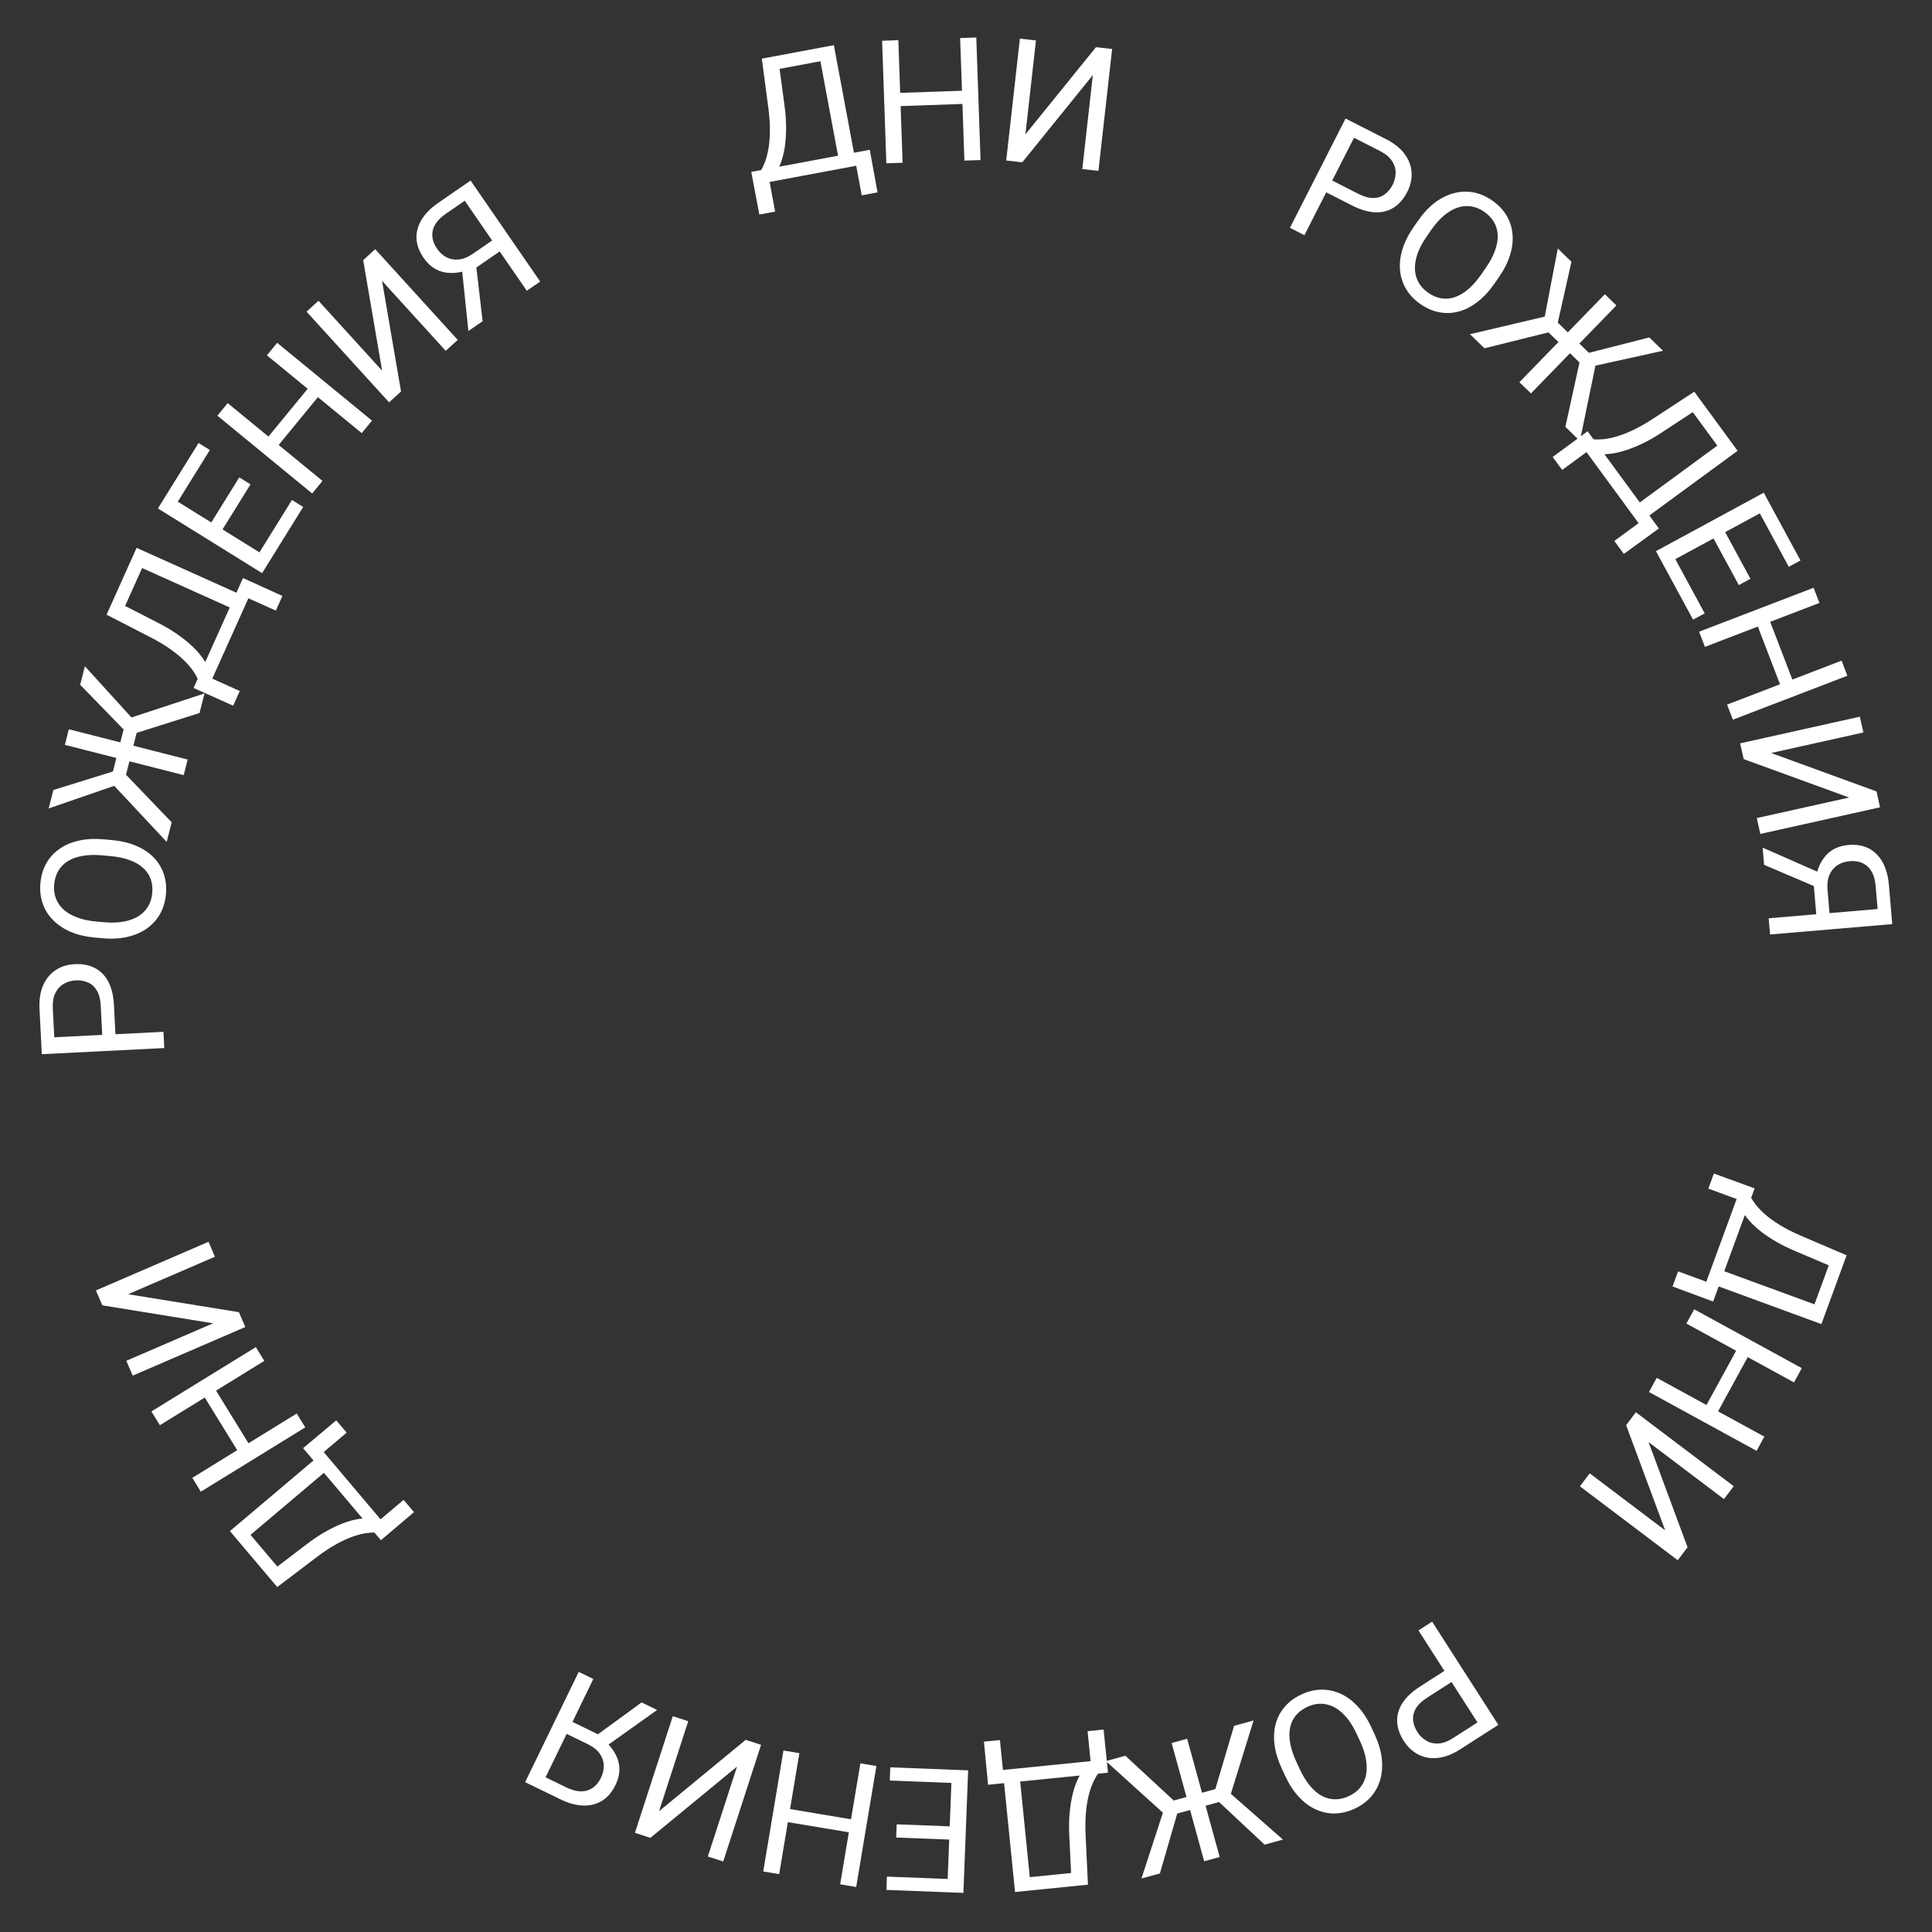 <svg width="448" height="448" viewBox="0 0 448 448" fill="none" xmlns="http://www.w3.org/2000/svg">
<rect x="0" y="0" width="448" height="448" fill="#333333" stroke="none"/>
<path d="M398.378 298.724L395.499 297.668L402.909 277.461L405.787 278.516L398.378 298.724ZM405.579 279.085L396.135 275.622L397.42 272.12L406.87 275.564L405.579 279.085ZM397.248 301.805L387.836 298.312L389.12 294.81L398.546 298.266L397.248 301.805ZM423.469 303.993L420.571 302.93L424.861 291.231L427.759 292.294L423.469 303.993ZM422.353 307.037L395.653 297.247L396.944 293.726L423.644 303.516L422.353 307.037ZM428.202 291.083L426.905 294.622L416.361 290.132C414.774 289.467 413.339 288.767 412.054 288.033C410.783 287.303 409.647 286.561 408.648 285.806C407.649 285.051 406.784 284.29 406.053 283.523C405.334 282.76 404.742 282.009 404.278 281.271C403.826 280.536 403.493 279.818 403.28 279.115C403.073 278.43 402.986 277.78 403.016 277.167L403.608 275.554L406.487 276.609L406.07 277.746C406.296 278.19 406.659 278.732 407.159 279.373C407.654 280.026 408.341 280.743 409.22 281.522C410.107 282.319 411.24 283.144 412.619 283.996C413.994 284.861 415.676 285.72 417.665 286.575L428.202 291.083Z" fill="white"/>
<path d="M398.169 327.682L395.479 326.21L402.863 312.707L405.553 314.178L398.169 327.682ZM415.999 320.558L391.049 306.914L392.857 303.607L417.808 317.251L415.999 320.558ZM407.322 336.427L382.371 322.783L384.171 319.493L409.121 333.136L407.322 336.427Z" fill="white"/>
<path d="M382.276 334.405L391.316 358.789L389.043 361.797L366.356 344.651L368.628 341.644L386.127 354.868L377.071 330.472L379.332 327.48L402.02 344.625L399.759 347.617L382.276 334.405Z" fill="white"/>
<path d="M329.28 391.081L335.675 386.979L337.331 389.56L330.935 393.662C329.697 394.456 328.821 395.297 328.307 396.183C327.792 397.07 327.585 397.976 327.684 398.903C327.772 399.836 328.105 400.752 328.681 401.651C329.208 402.473 329.885 403.13 330.711 403.621C331.525 404.12 332.457 404.342 333.505 404.288C334.561 404.245 335.708 403.827 336.946 403.032L342.601 399.405L328.914 378.066L332.087 376.031L347.44 399.967L338.612 405.63C336.804 406.79 335.075 407.458 333.424 407.635C331.774 407.812 330.271 407.554 328.914 406.862C327.565 406.181 326.436 405.133 325.529 403.719C324.545 402.185 324.028 400.668 323.979 399.168C323.93 397.668 324.347 396.232 325.231 394.861C326.122 393.501 327.471 392.241 329.28 391.081Z" fill="white"/>
<path d="M297.988 411.763L297.233 410.132C296.336 408.195 295.774 406.346 295.547 404.585C295.32 402.825 295.413 401.197 295.825 399.7C296.236 398.204 296.949 396.876 297.962 395.718C298.964 394.566 300.251 393.625 301.822 392.898C303.346 392.192 304.878 391.827 306.416 391.803C307.943 391.785 309.422 392.097 310.854 392.74C312.273 393.389 313.593 394.363 314.812 395.664C316.031 396.965 317.09 398.584 317.987 400.521L318.742 402.152C319.64 404.09 320.193 405.936 320.403 407.69C320.606 409.461 320.496 411.097 320.072 412.599C319.654 414.113 318.944 415.446 317.942 416.599C316.929 417.757 315.66 418.689 314.136 419.395C312.564 420.123 311.015 420.496 309.488 420.514C307.95 420.538 306.474 420.217 305.061 419.551C303.641 418.903 302.333 417.923 301.138 416.611C299.936 415.317 298.886 413.701 297.988 411.763ZM300.618 408.565L301.39 410.231C302.101 411.767 302.89 413.052 303.756 414.085C304.611 415.125 305.525 415.907 306.5 416.431C307.474 416.955 308.495 417.222 309.561 417.23C310.615 417.245 311.691 416.997 312.79 416.488C313.853 415.996 314.72 415.343 315.391 414.53C316.051 413.723 316.501 412.775 316.744 411.687C316.974 410.605 316.981 409.396 316.765 408.061C316.549 406.726 316.085 405.291 315.373 403.755L314.602 402.089C313.885 400.541 313.085 399.247 312.202 398.207C311.324 397.179 310.389 396.399 309.397 395.869C308.398 395.355 307.378 395.089 306.336 395.069C305.282 395.055 304.223 395.294 303.16 395.787C302.049 396.301 301.158 396.964 300.487 397.777C299.816 398.59 299.371 399.535 299.153 400.612C298.928 401.707 298.935 402.916 299.175 404.24C299.421 405.575 299.902 407.017 300.618 408.565Z" fill="white"/>
<path d="M283.604 414.367L297.494 426.569L293.238 427.74L282.681 417.862L277.522 419.281L277.277 416.107L283.604 414.367ZM281.723 415.188L286.167 400.191L290.686 398.948L284.881 417.682L281.723 415.188ZM279.227 431.594L271.685 404.175L275.282 403.185L282.824 430.604L279.227 431.594ZM264.689 435.593L270.422 417.993L276.561 416.304L277.955 419.162L272.983 420.529L268.964 434.417L264.689 435.593ZM260.951 407.127L272.42 417.747L270.964 421.51L256.431 408.371L260.951 407.127Z" fill="white"/>
<path d="M232.385 413.529L232.078 410.478L253.494 408.324L253.801 411.375L232.385 413.529ZM253.198 411.436L252.191 401.428L255.903 401.054L256.929 411.061L253.198 411.436ZM229.12 413.858L228.155 403.865L231.866 403.492L232.871 413.48L229.12 413.858ZM238.597 438.404L238.288 435.333L250.687 434.086L250.996 437.157L238.597 438.404ZM235.371 438.728L232.525 410.433L236.256 410.058L239.102 438.353L235.371 438.728ZM252.278 437.028L248.528 437.405L247.965 425.958C247.871 424.24 247.874 422.643 247.974 421.168C248.075 419.705 248.248 418.359 248.491 417.131C248.733 415.903 249.04 414.792 249.412 413.799C249.784 412.82 250.202 411.96 250.664 411.22C251.127 410.493 251.628 409.879 252.167 409.38C252.694 408.895 253.24 408.533 253.805 408.293L255.515 408.121L255.822 411.172L254.617 411.293C254.316 411.69 253.987 412.253 253.628 412.983C253.257 413.714 252.912 414.645 252.594 415.776C252.265 416.921 252.017 418.301 251.852 419.914C251.674 421.528 251.635 423.417 251.735 425.579L252.278 437.028Z" fill="white"/>
<path d="M206.327 412.882L206.445 409.818L221.493 410.399L221.375 413.463L206.327 412.882ZM219.634 438.786L220.732 410.369L224.498 410.515L223.401 438.931L219.634 438.786ZM207.811 426.093L207.929 423.029L220.986 423.533L220.867 426.598L207.811 426.093ZM205.543 438.241L205.662 435.158L220.515 435.731L220.396 438.815L205.543 438.241Z" fill="white"/>
<path d="M182.232 422.444L182.737 419.42L197.918 421.955L197.412 424.98L182.232 422.444ZM194.82 436.943L199.505 408.894L203.223 409.515L198.538 437.564L194.82 436.943ZM176.981 433.963L181.667 405.914L185.365 406.532L180.68 434.581L176.981 433.963Z" fill="white"/>
<path d="M170.899 409.649L150.815 426.17L147.229 425.007L156.008 397.958L159.593 399.122L152.822 419.984L172.913 403.444L176.48 404.602L167.702 431.651L164.135 430.493L170.899 409.649Z" fill="white"/>
<path d="M131.955 398.902L139.141 402.393L140.477 403.889C142.042 405.374 143.03 406.961 143.44 408.651C143.843 410.353 143.607 412.105 142.731 413.909C141.928 415.56 140.885 416.783 139.602 417.578C138.306 418.368 136.84 418.734 135.203 418.677C133.554 418.614 131.804 418.133 129.954 417.234L121.767 413.256L134.195 387.678L137.585 389.325L126.507 412.128L131.303 414.458C133.176 415.369 134.804 415.609 136.185 415.18C137.554 414.745 138.606 413.772 139.34 412.262C139.818 411.278 140.04 410.3 140.006 409.328C139.96 408.35 139.635 407.439 139.031 406.596C138.428 405.753 137.517 405.035 136.299 404.443L130.589 401.669L131.955 398.902ZM136.864 403.458L148.776 394.762L152.377 396.512L140.29 405.123L136.864 403.458Z" fill="white"/>
<path d="M72.401 338.315L74.743 336.335L88.638 352.772L86.296 354.752L72.401 338.315ZM85.905 354.289L93.587 347.796L95.995 350.645L88.326 357.153L85.905 354.289ZM70.283 335.809L77.975 329.358L80.383 332.206L72.716 338.688L70.283 335.809ZM55.408 357.513L57.765 355.521L65.81 365.037L63.453 367.029L55.408 357.513ZM53.315 355.037L75.033 336.678L77.454 339.542L55.736 357.901L53.315 355.037ZM64.285 368.014L61.852 365.135L70.971 358.193C72.334 357.144 73.652 356.242 74.925 355.49C76.189 354.746 77.396 354.126 78.546 353.631C79.696 353.136 80.785 352.761 81.814 352.505C82.832 352.258 83.778 352.115 84.649 352.078C85.511 352.048 86.3 352.114 87.016 352.276C87.715 352.436 88.322 352.681 88.84 353.011L89.949 354.323L87.608 356.303L86.826 355.378C86.329 355.355 85.678 355.402 84.874 355.52C84.061 355.627 83.098 355.87 81.985 356.248C80.854 356.624 79.577 357.201 78.154 357.978C76.722 358.745 75.143 359.781 73.417 361.087L64.285 368.014Z" fill="white"/>
<path d="M47.241 323.67L49.852 322.062L57.922 335.167L55.311 336.775L47.241 323.67ZM44.593 342.687L68.808 327.775L70.784 330.985L46.57 345.897L44.593 342.687ZM35.109 327.287L59.324 312.375L61.29 315.568L37.076 330.48L35.109 327.287Z" fill="white"/>
<path d="M49.406 306.858L23.736 302.689L22.242 299.228L48.349 287.955L49.843 291.415L29.707 300.11L55.395 304.272L56.882 307.715L30.774 318.988L29.287 315.545L49.406 306.858Z" fill="white"/>
<path d="M26.428 233.109L26.809 240.697L23.747 240.851L23.366 233.262C23.292 231.793 22.998 230.615 22.484 229.728C21.971 228.841 21.287 228.211 20.434 227.836C19.58 227.449 18.62 227.282 17.553 227.336C16.578 227.384 15.672 227.645 14.835 228.117C13.998 228.577 13.342 229.274 12.868 230.211C12.38 231.148 12.173 232.351 12.247 233.821L12.584 240.531L37.904 239.26L38.093 243.025L9.691 244.451L9.165 233.975C9.057 231.83 9.337 229.997 10.004 228.477C10.67 226.958 11.641 225.781 12.916 224.948C14.178 224.115 15.648 223.657 17.326 223.573C19.146 223.481 20.719 223.787 22.045 224.49C23.371 225.192 24.41 226.268 25.16 227.716C25.898 229.165 26.321 230.963 26.428 233.109Z" fill="white"/>
<path d="M24.04 194.625L25.83 194.784C27.957 194.973 29.84 195.409 31.479 196.091C33.118 196.772 34.483 197.665 35.574 198.769C36.666 199.872 37.46 201.152 37.958 202.608C38.457 204.051 38.63 205.635 38.477 207.36C38.328 209.033 37.88 210.543 37.133 211.888C36.387 213.22 35.378 214.346 34.107 215.266C32.837 216.173 31.334 216.83 29.598 217.238C27.863 217.645 25.931 217.755 23.804 217.566L22.014 217.406C19.887 217.217 18.012 216.776 16.387 216.082C14.75 215.375 13.387 214.463 12.297 213.346C11.194 212.228 10.392 210.948 9.893 209.505C9.395 208.049 9.221 206.484 9.369 204.811C9.523 203.086 9.973 201.557 10.719 200.225C11.466 198.88 12.48 197.761 13.762 196.868C15.033 195.961 16.534 195.317 18.268 194.935C19.989 194.539 21.913 194.436 24.04 194.625ZM25.5 198.5L23.671 198.337C21.985 198.188 20.478 198.23 19.15 198.465C17.823 198.687 16.689 199.089 15.748 199.672C14.807 200.255 14.067 201.006 13.528 201.926C12.99 202.832 12.667 203.888 12.56 205.095C12.456 206.262 12.589 207.339 12.959 208.326C13.33 209.3 13.926 210.164 14.748 210.917C15.571 211.657 16.615 212.266 17.88 212.744C19.145 213.223 20.62 213.537 22.306 213.687L24.135 213.85C25.834 214.001 27.354 213.953 28.697 213.706C30.026 213.459 31.168 213.037 32.123 212.442C33.066 211.833 33.806 211.082 34.343 210.189C34.881 209.282 35.202 208.246 35.306 207.078C35.414 205.859 35.283 204.756 34.914 203.769C34.544 202.782 33.947 201.925 33.123 201.198C32.287 200.457 31.235 199.86 29.968 199.407C28.688 198.954 27.199 198.651 25.5 198.5Z" fill="white"/>
<path d="M28.762 181.436L11.284 187.464L12.373 183.186L26.182 178.904L27.503 173.718L30.382 175.077L28.762 181.436ZM28.98 179.395L39.81 190.68L38.653 195.222L25.25 180.904L28.98 179.395ZM15.961 169.105L43.518 176.125L42.597 179.74L15.04 172.72L15.961 169.105ZM19.683 154.493L32.137 168.187L30.565 174.357L27.392 174.154L28.665 169.157L18.589 158.79L19.683 154.493ZM46.267 165.337L31.361 170.045L28.813 166.917L47.424 160.795L46.267 165.337Z" fill="white"/>
<path d="M55.003 137.03L57.799 138.287L48.973 157.918L46.177 156.66L55.003 137.03ZM46.425 156.108L55.599 160.233L54.069 163.635L44.887 159.528L46.425 156.108ZM56.348 134.037L65.488 138.189L63.959 141.592L54.802 137.475L56.348 134.037ZM30.349 129.993L33.163 131.258L28.054 142.623L25.239 141.358L30.349 129.993ZM31.678 127.036L57.615 138.697L56.077 142.117L30.141 130.456L31.678 127.036ZM24.711 142.534L26.256 139.096L36.455 144.323C37.99 145.099 39.373 145.899 40.601 146.723C41.818 147.541 42.898 148.362 43.841 149.186C44.784 150.01 45.593 150.83 46.268 151.647C46.93 152.459 47.467 153.25 47.878 154.02C48.276 154.785 48.557 155.525 48.721 156.241C48.878 156.94 48.919 157.594 48.845 158.203L48.14 159.77L45.344 158.513L45.84 157.409C45.647 156.95 45.323 156.384 44.87 155.709C44.422 155.022 43.787 154.258 42.966 153.418C42.138 152.56 41.066 151.657 39.751 150.709C38.441 149.749 36.824 148.772 34.901 147.779L24.711 142.534Z" fill="white"/>
<path d="M67.701 115.937L70.306 117.555L62.363 130.348L59.758 128.73L67.701 115.937ZM38.605 114.7L62.765 129.701L60.776 132.903L36.617 117.903L38.605 114.7ZM55.483 110.696L58.088 112.314L51.196 123.414L48.591 121.797L55.483 110.696ZM46.044 102.72L48.666 104.348L40.825 116.975L38.204 115.347L46.044 102.72Z" fill="white"/>
<path d="M71.643 89.789L74.013 91.734L64.249 103.631L61.879 101.686L71.643 89.789ZM52.8 93.477L74.782 111.517L72.391 114.431L50.408 96.391L52.8 93.477ZM64.273 79.496L86.256 97.537L83.877 100.436L61.894 82.395L64.273 79.496Z" fill="white"/>
<path d="M88.604 85.953L84.216 60.32L87.005 57.783L106.141 78.819L103.353 81.355L88.593 65.131L92.994 90.779L90.22 93.302L71.084 72.267L73.858 69.743L88.604 85.953Z" fill="white"/>
<path d="M116.595 57.806L110.017 62.338L108.057 62.764C105.993 63.395 104.125 63.472 102.453 62.996C100.773 62.509 99.364 61.439 98.227 59.788C97.185 58.276 96.635 56.766 96.576 55.257C96.527 53.741 96.931 52.285 97.787 50.888C98.654 49.484 99.935 48.199 101.629 47.032L109.124 41.868L125.258 65.285L122.154 67.424L107.77 46.548L103.38 49.573C101.664 50.755 100.653 52.053 100.346 53.466C100.049 54.872 100.378 56.266 101.331 57.65C101.951 58.55 102.693 59.225 103.556 59.674C104.43 60.116 105.382 60.282 106.413 60.172C107.445 60.062 108.518 59.623 109.633 58.855L114.86 55.254L116.595 57.806ZM110.211 59.832L111.909 74.483L108.612 76.754L107.075 61.993L110.211 59.832Z" fill="white"/>
<path d="M198.458 35.336L199.021 38.351L177.864 42.302L177.301 39.288L198.458 35.336ZM177.896 39.177L179.742 49.065L176.075 49.749L174.209 39.865L177.896 39.177ZM201.684 34.734L203.488 44.609L199.821 45.294L197.978 35.426L201.684 34.734ZM190.171 11.074L190.738 14.108L178.489 16.396L177.922 13.362L190.171 11.074ZM193.358 10.479L198.579 38.433L194.893 39.122L189.672 11.168L193.358 10.479ZM176.655 13.599L180.36 12.907L181.886 24.265C182.125 25.969 182.256 27.56 182.281 29.039C182.303 30.506 182.245 31.861 182.106 33.105C181.968 34.35 181.756 35.482 181.469 36.503C181.181 37.51 180.837 38.402 180.439 39.179C180.039 39.942 179.591 40.596 179.097 41.138C178.612 41.666 178.099 42.073 177.556 42.36L175.867 42.675L175.304 39.661L176.494 39.439C176.76 39.018 177.041 38.429 177.336 37.672C177.645 36.912 177.91 35.956 178.132 34.801C178.363 33.632 178.494 32.237 178.522 30.616C178.563 28.992 178.443 27.107 178.161 24.961L176.655 13.599Z" fill="white"/>
<path d="M223.533 21.024L223.639 24.088L208.258 24.623L208.152 21.558L223.533 21.024ZM208.313 9.319L209.3 37.739L205.533 37.87L204.545 9.45L208.313 9.319ZM226.388 8.691L227.375 37.111L223.628 37.241L222.64 8.821L226.388 8.691Z" fill="white"/>
<path d="M237.778 31.155L254.139 10.94L257.885 11.361L254.713 39.621L250.967 39.2L253.413 17.404L237.05 37.638L233.323 37.22L236.496 8.96L240.222 9.378L237.778 31.155Z" fill="white"/>
<path d="M313.519 47.649L306.748 44.203L308.139 41.47L314.91 44.916C316.221 45.584 317.389 45.915 318.414 45.911C319.439 45.907 320.326 45.628 321.076 45.074C321.837 44.526 322.459 43.776 322.944 42.825C323.387 41.955 323.612 41.039 323.618 40.078C323.637 39.123 323.358 38.207 322.782 37.33C322.212 36.44 321.271 35.662 319.96 34.995L313.972 31.947L302.473 54.54L299.113 52.83L312.013 27.487L321.36 32.244C323.275 33.219 324.725 34.374 325.711 35.708C326.697 37.043 327.235 38.471 327.323 39.991C327.417 41.5 327.083 43.003 326.321 44.5C325.494 46.125 324.446 47.337 323.176 48.137C321.907 48.938 320.457 49.303 318.827 49.233C317.203 49.151 315.434 48.623 313.519 47.649Z" fill="white"/>
<path d="M347.575 64.27L346.55 65.746C345.332 67.5 344.021 68.92 342.617 70.005C341.213 71.091 339.761 71.835 338.262 72.236C336.763 72.638 335.257 72.694 333.746 72.405C332.245 72.124 330.783 71.49 329.361 70.502C327.981 69.544 326.892 68.407 326.093 67.092C325.306 65.784 324.827 64.35 324.658 62.79C324.5 61.237 324.673 59.606 325.179 57.896C325.684 56.187 326.546 54.455 327.764 52.701L328.789 51.225C330.007 49.471 331.32 48.06 332.727 46.992C334.152 45.921 335.62 45.189 337.13 44.795C338.647 44.39 340.157 44.328 341.658 44.609C343.169 44.898 344.615 45.522 345.994 46.48C347.417 47.468 348.522 48.615 349.31 49.923C350.108 51.239 350.578 52.675 350.718 54.23C350.877 55.783 350.692 57.407 350.165 59.101C349.656 60.793 348.793 62.516 347.575 64.27ZM343.486 63.618L344.533 62.11C345.499 60.72 346.208 59.389 346.662 58.119C347.127 56.857 347.339 55.672 347.298 54.566C347.258 53.46 346.972 52.445 346.441 51.522C345.92 50.605 345.162 49.801 344.167 49.111C343.205 48.442 342.203 48.024 341.163 47.856C340.133 47.696 339.087 47.786 338.026 48.127C336.975 48.476 335.929 49.081 334.887 49.943C333.845 50.804 332.841 51.93 331.875 53.32L330.828 54.828C329.855 56.229 329.144 57.574 328.693 58.862C328.25 60.14 328.05 61.34 328.094 62.465C328.156 63.586 328.441 64.6 328.952 65.51C329.472 66.426 330.214 67.219 331.177 67.887C332.182 68.585 333.205 69.018 334.246 69.186C335.286 69.354 336.327 69.26 337.366 68.904C338.424 68.544 339.464 67.927 340.484 67.05C341.512 66.163 342.513 65.019 343.486 63.618Z" fill="white"/>
<path d="M357.747 75.786L361.226 57.628L364.393 60.703L361.227 74.81L365.066 78.539L362.454 80.359L357.747 75.786ZM359.408 76.991L344.228 80.762L340.866 77.496L359.958 73.005L359.408 76.991ZM374.816 70.828L355.002 91.227L352.326 88.627L372.14 68.229L374.816 70.828ZM385.632 81.334L367.554 85.312L362.987 80.876L364.744 78.226L368.442 81.819L382.451 78.245L385.632 81.334ZM362.988 98.984L366.329 83.714L370.311 83.062L366.35 102.25L362.988 98.984Z" fill="white"/>
<path d="M382.726 119.896L380.253 121.709L367.528 104.35L370.001 102.537L382.726 119.896ZM370.359 103.025L362.247 108.972L360.041 105.963L368.142 100.001L370.359 103.025ZM384.666 122.543L376.546 128.446L374.341 125.437L382.437 119.502L384.666 122.543ZM401.006 101.92L398.517 103.744L391.15 93.694L393.639 91.87L401.006 101.92ZM402.923 104.535L379.987 121.347L377.77 118.322L400.706 101.51L402.923 104.535ZM392.877 90.83L395.106 93.87L385.528 100.164C384.096 101.117 382.719 101.925 381.396 102.588C380.084 103.243 378.837 103.777 377.656 104.191C376.474 104.605 375.361 104.904 374.318 105.088C373.284 105.265 372.332 105.341 371.459 105.319C370.598 105.288 369.815 105.168 369.112 104.957C368.426 104.749 367.837 104.463 367.344 104.098L366.327 102.712L368.801 100.899L369.517 101.875C370.011 101.933 370.663 101.931 371.474 101.87C372.292 101.819 373.269 101.643 374.405 101.343C375.56 101.046 376.874 100.559 378.347 99.882C379.829 99.216 381.476 98.291 383.288 97.108L392.877 90.83Z" fill="white"/>
<path d="M395.293 142.227L392.597 143.688L385.421 130.449L388.117 128.988L395.293 142.227ZM410.785 117.567L385.784 131.119L383.988 127.805L408.989 114.253L410.785 117.567ZM405.899 134.212L403.204 135.673L396.977 124.185L399.673 122.724L405.899 134.212ZM417.505 129.965L414.792 131.435L407.709 118.368L410.422 116.898L417.505 129.965Z" fill="white"/>
<path d="M415.785 158.012L412.922 159.111L407.408 144.743L410.27 143.644L415.785 158.012ZM421.895 139.81L395.346 150L393.995 146.48L420.544 136.291L421.895 139.81ZM428.376 156.695L401.826 166.885L400.483 163.384L427.032 153.194L428.376 156.695Z" fill="white"/>
<path d="M410.698 174.611L435.132 183.519L435.951 187.198L408.192 193.377L407.373 189.697L428.783 184.932L404.331 176.028L403.516 172.368L431.274 166.189L432.089 169.85L410.698 174.611Z" fill="white"/>
<path d="M421.234 212.876L420.557 204.917L421.159 203.003C421.633 200.898 422.491 199.237 423.734 198.021C424.989 196.803 426.616 196.11 428.614 195.94C430.443 195.784 432.028 196.054 433.368 196.751C434.709 197.46 435.774 198.532 436.562 199.968C437.352 201.417 437.834 203.166 438.008 205.216L438.78 214.285L410.444 216.695L410.125 212.939L435.385 210.79L434.933 205.477C434.757 203.402 434.131 201.88 433.056 200.913C431.981 199.959 430.607 199.553 428.934 199.696C427.844 199.788 426.89 200.098 426.072 200.625C425.256 201.165 424.64 201.91 424.224 202.86C423.808 203.81 423.658 204.96 423.772 206.309L424.31 212.634L421.234 212.876ZM422.637 206.327L409.071 200.542L408.731 196.553L422.314 202.532L422.637 206.327Z" fill="white"/>
</svg>
